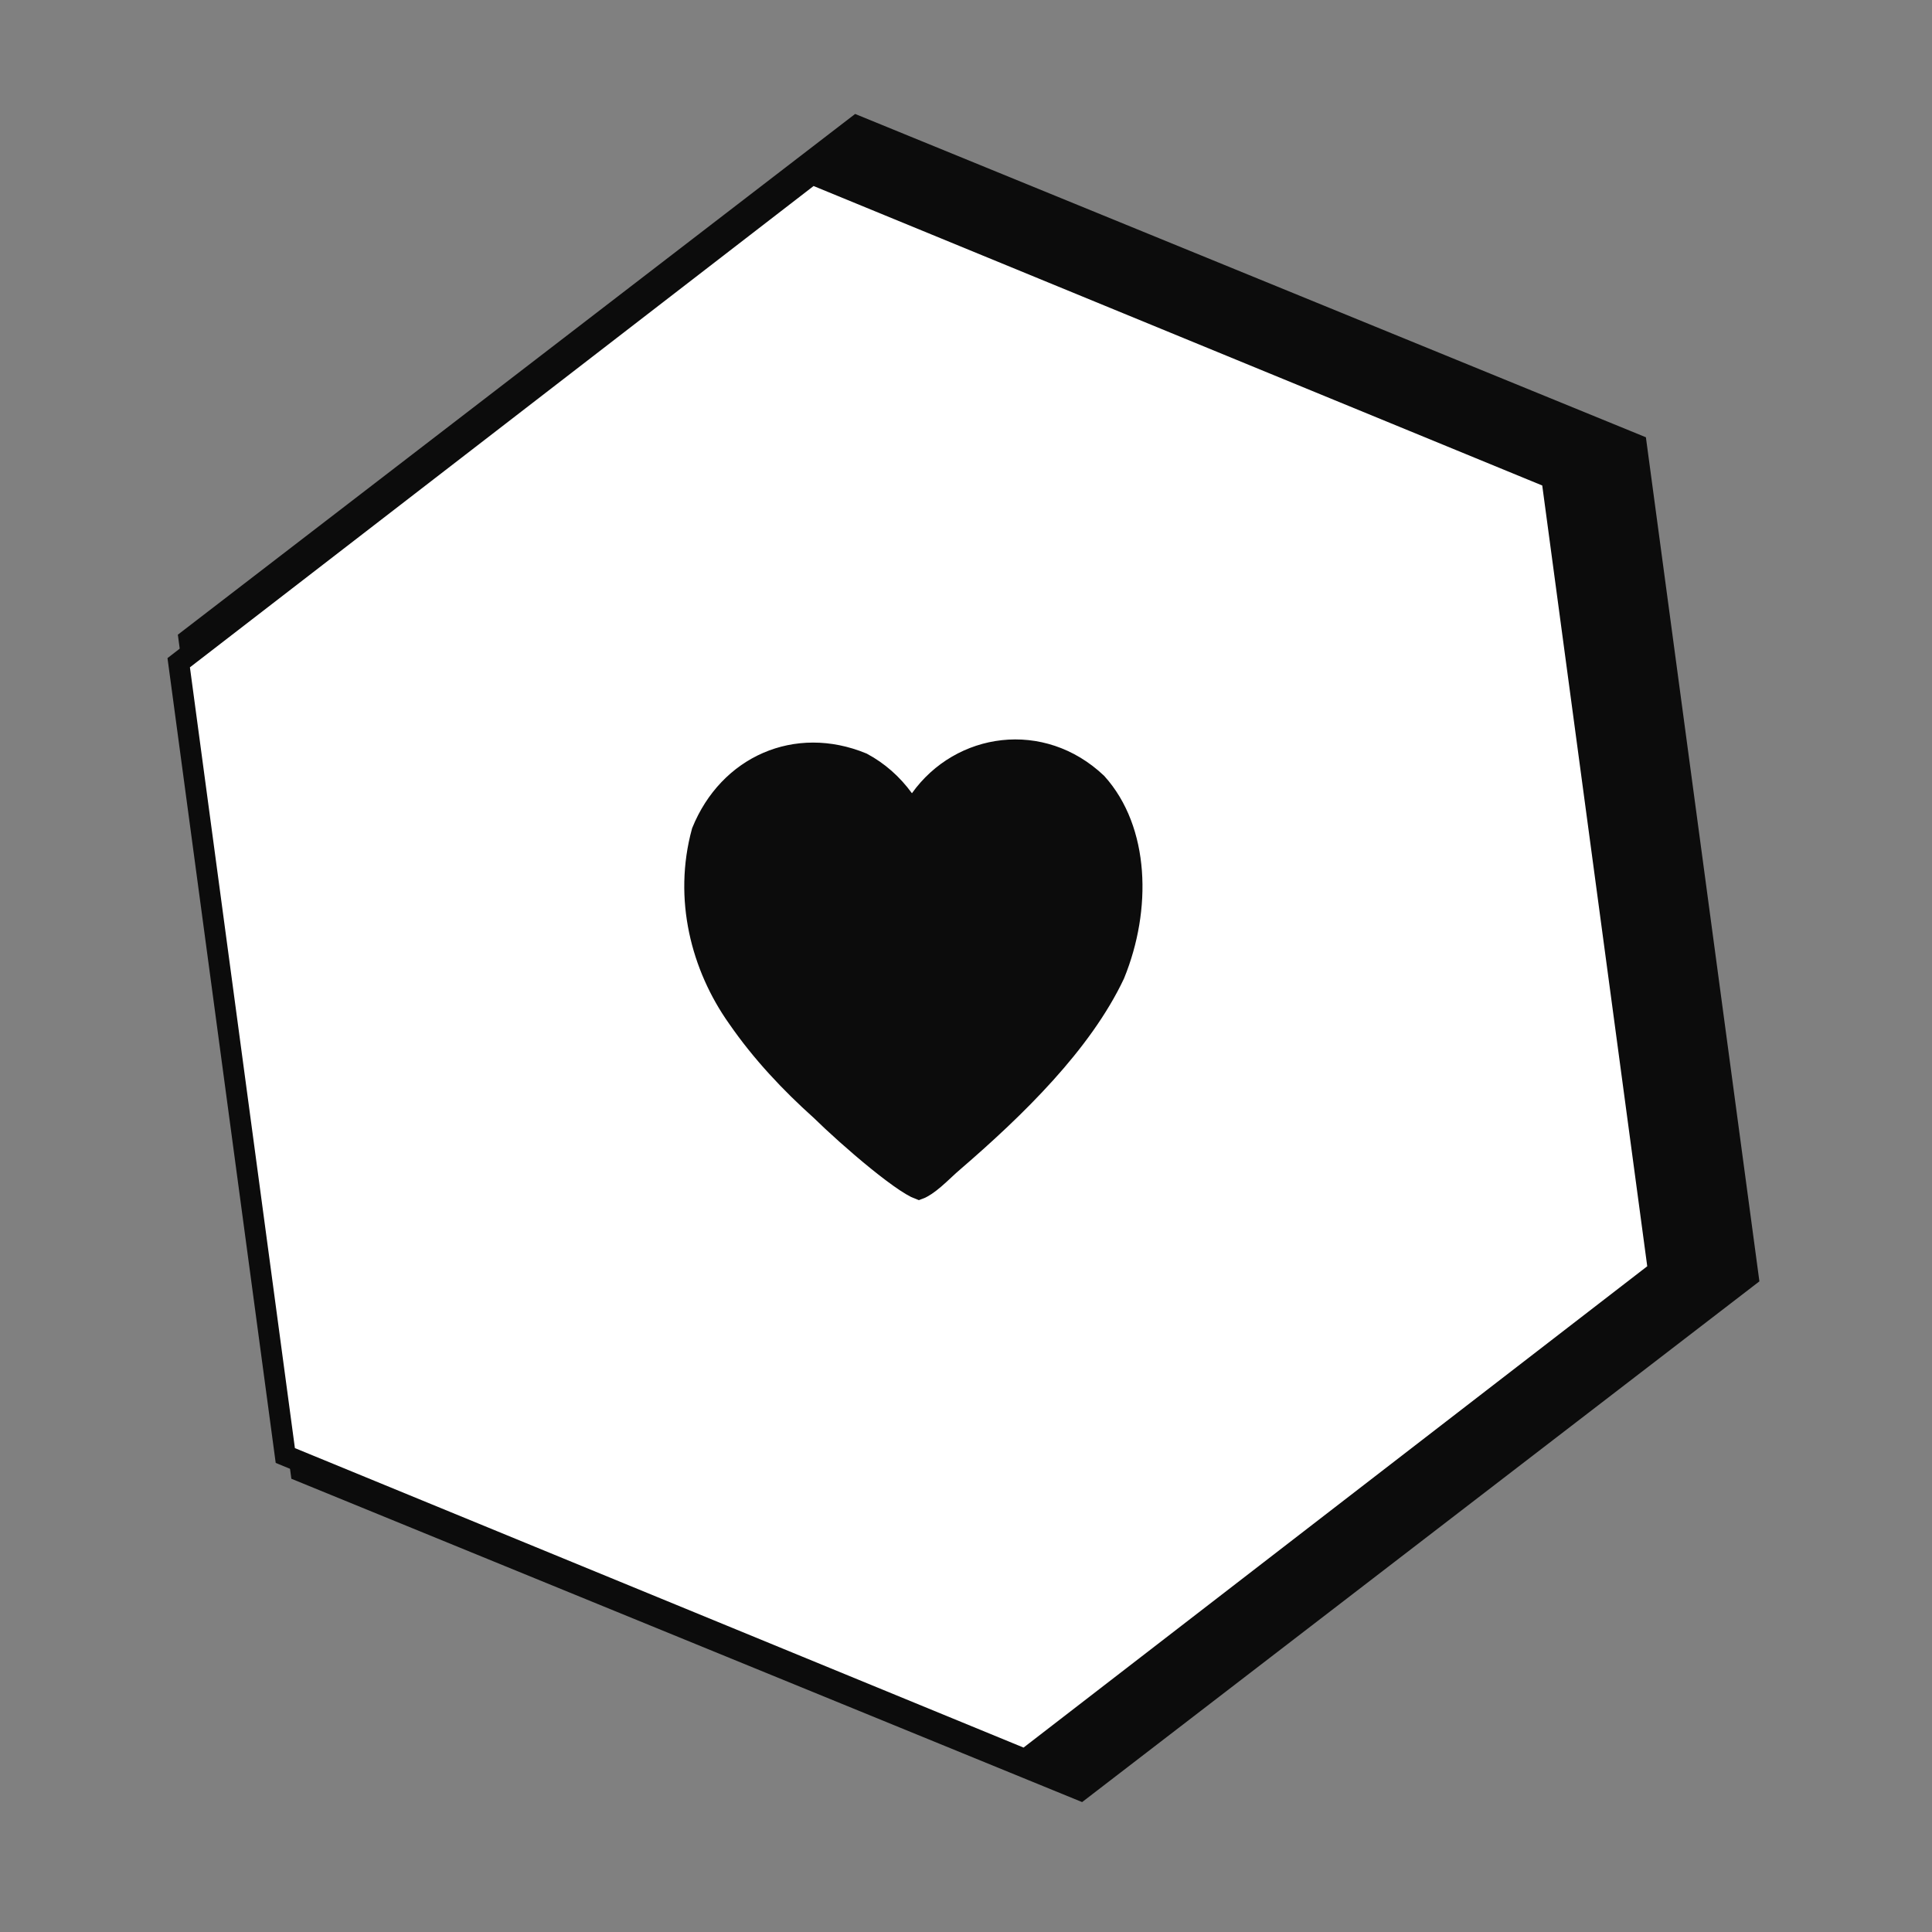 <svg width="92" height="92" viewBox="0 0 92 92" fill="none" xmlns="http://www.w3.org/2000/svg">
<rect x="0" y="0" width="92" height="92" fill="#808080" stroke="none"/>
<path d="M83.247 60.797L51.453 85.242L14.331 70.063L9.003 30.443L40.797 5.998L77.919 21.176L83.247 60.797Z" fill="#0C0C0C" stroke="#0C0C0C"/>
<path d="M78.974 60.518L48.818 83.79L13.586 69.31L8.51 31.558L38.665 8.286L73.897 22.766L78.974 60.518Z" fill="white" stroke="#0C0C0C"/>
<g clip-path="url(#clip0_448_232)">
<path d="M35.119 48.447L35.119 48.447L35.123 48.452C36.279 50.13 37.655 51.577 39.068 52.846L39.077 52.853L39.085 52.861C39.733 53.498 40.789 54.452 41.775 55.251C42.269 55.651 42.737 56.006 43.123 56.262C43.317 56.39 43.481 56.488 43.613 56.554C43.678 56.586 43.725 56.605 43.757 56.617C43.952 56.545 44.195 56.38 44.483 56.135C44.642 55.999 44.798 55.854 44.955 55.708L44.962 55.701C45.111 55.562 45.265 55.419 45.407 55.3C48.389 52.729 51.518 49.669 53.065 46.397C54.346 43.262 54.233 39.525 52.221 37.294C49.601 34.815 45.75 35.38 43.833 38.063L43.431 38.625L43.022 38.068C42.48 37.327 41.825 36.752 41.055 36.337C37.908 35.043 34.704 36.471 33.432 39.601C32.56 42.792 33.403 46.02 35.119 48.447Z" fill="#0C0C0C" stroke="#0C0C0C"/>
</g>
<defs>
<clipPath id="clip0_448_232">
<rect width="21.82" height="23.865" fill="white" transform="matrix(-1 0.018 0.018 1 54.26 34.078)"/>
</clipPath>
</defs>
</svg>
